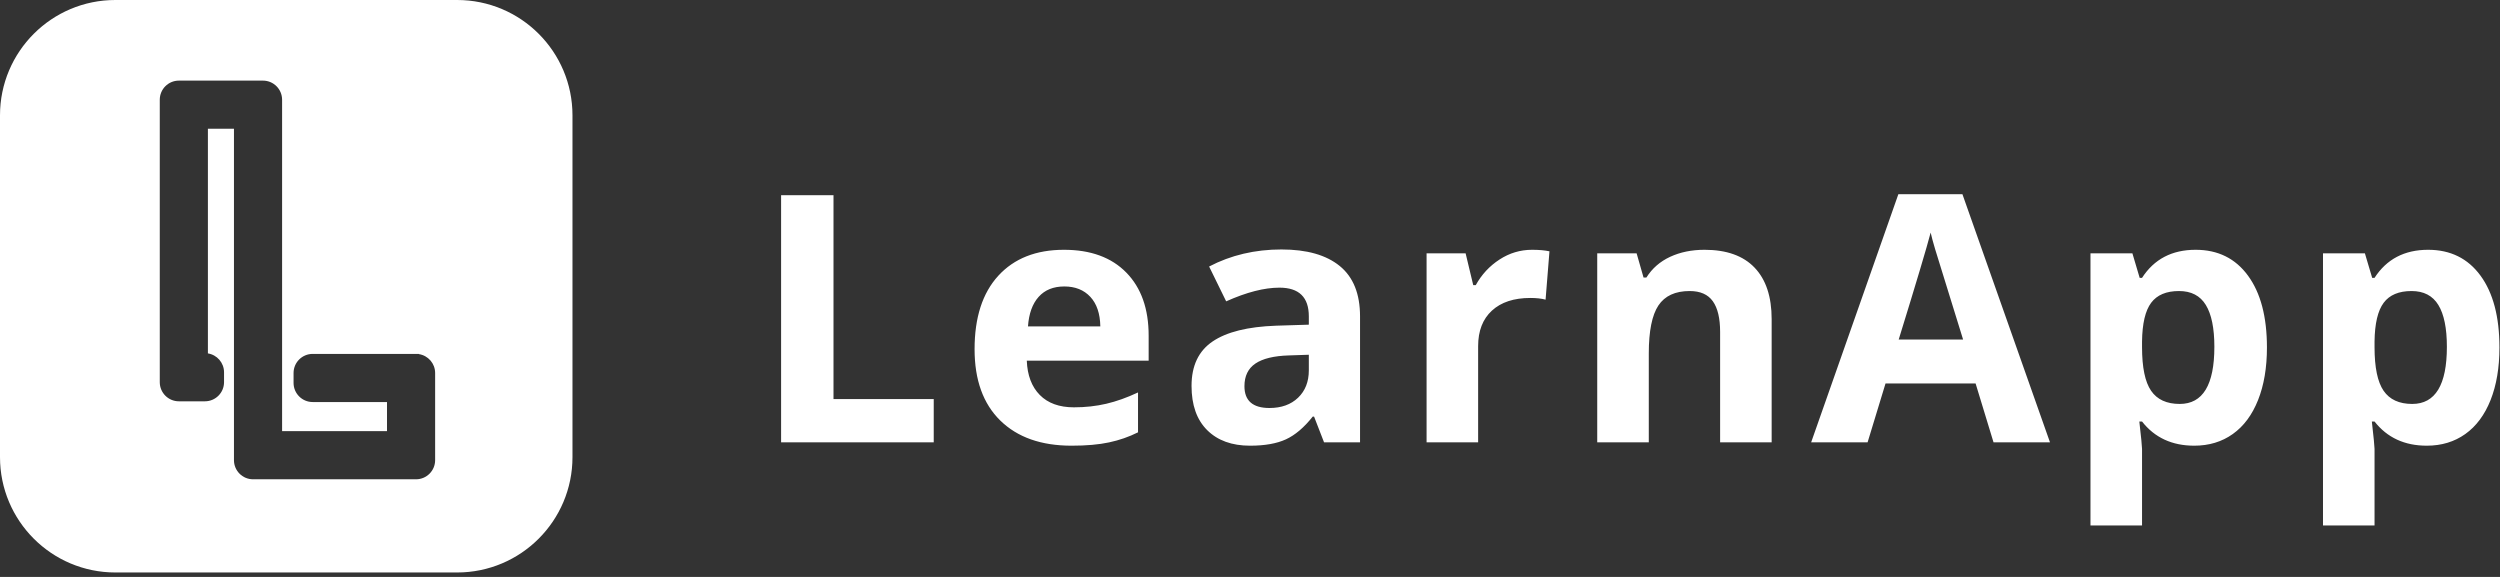 <?xml version="1.0" encoding="UTF-8"?>
<svg width="130px" height="30px" viewBox="0 0 130 30" version="1.1" xmlns="http://www.w3.org/2000/svg" xmlns:xlink="http://www.w3.org/1999/xlink">
    <rect x="0" y="0" width="130" height="30" fill="#333333" stroke="none"/>
    <!-- Generator: Sketch 55.2 (78181) - https://sketchapp.com -->
    <title>logo/white</title>
    <desc>Created with Sketch.</desc>
    <g id="Page-1" stroke="none" stroke-width="1" fill="none" fill-rule="evenodd">
        <g id="Index-Top-Nav-bar-on-scroll" transform="translate(-124, -22)" fill="#FFFFFF">
            <g id="White-Nav-bar" transform="translate(124, 22)">
                <g id="Group">
                    <g id="logo/white">
                        <path d="M40.617,23 L40.617,10.15 L43.342,10.15 L43.342,20.75 L48.554,20.75 L48.554,23 L40.617,23 Z M55.345,14.896 C54.776,14.896 54.331,15.077 54.009,15.437 C53.686,15.797 53.502,16.309 53.455,16.971 L57.217,16.971 C57.205,16.309 57.032,15.797 56.698,15.437 C56.364,15.077 55.913,14.896 55.345,14.896 Z M55.722,23.176 C54.14,23.176 52.904,22.739 52.013,21.866 C51.123,20.993 50.678,19.757 50.678,18.157 C50.678,16.511 51.089,15.238 51.912,14.338 C52.736,13.439 53.874,12.989 55.327,12.989 C56.716,12.989 57.797,13.385 58.57,14.176 C59.344,14.967 59.73,16.06 59.73,17.454 L59.73,18.755 L53.393,18.755 C53.423,19.517 53.648,20.111 54.07,20.539 C54.492,20.967 55.084,21.181 55.846,21.181 C56.437,21.181 56.997,21.119 57.524,20.996 C58.052,20.873 58.602,20.677 59.177,20.407 L59.177,22.481 C58.708,22.716 58.207,22.89 57.674,23.004 C57.14,23.119 56.49,23.176 55.722,23.176 Z M68.85,23 L68.332,21.664 L68.261,21.664 C67.81,22.232 67.346,22.626 66.868,22.846 C66.391,23.066 65.768,23.176 65.001,23.176 C64.057,23.176 63.315,22.906 62.773,22.367 C62.231,21.828 61.96,21.061 61.96,20.064 C61.96,19.021 62.324,18.252 63.054,17.757 C63.783,17.262 64.883,16.988 66.354,16.936 L68.059,16.883 L68.059,16.452 C68.059,15.456 67.549,14.958 66.53,14.958 C65.745,14.958 64.822,15.195 63.761,15.67 L62.874,13.859 C64.004,13.268 65.258,12.972 66.635,12.972 C67.954,12.972 68.964,13.259 69.668,13.833 C70.371,14.407 70.722,15.28 70.722,16.452 L70.722,23 L68.85,23 Z M68.059,18.447 L67.022,18.482 C66.243,18.506 65.663,18.646 65.282,18.904 C64.901,19.162 64.711,19.555 64.711,20.082 C64.711,20.838 65.144,21.216 66.011,21.216 C66.632,21.216 67.129,21.037 67.501,20.68 C67.873,20.322 68.059,19.848 68.059,19.256 L68.059,18.447 Z M79.666,12.989 C80.03,12.989 80.331,13.016 80.572,13.068 L80.37,15.582 C80.153,15.523 79.889,15.494 79.579,15.494 C78.723,15.494 78.057,15.714 77.579,16.153 C77.101,16.593 76.863,17.208 76.863,17.999 L76.863,23 L74.182,23 L74.182,13.174 L76.212,13.174 L76.608,14.826 L76.74,14.826 C77.044,14.275 77.456,13.832 77.975,13.495 C78.493,13.158 79.057,12.989 79.666,12.989 Z M92.126,23 L89.446,23 L89.446,17.261 C89.446,16.552 89.32,16.02 89.068,15.666 C88.816,15.311 88.414,15.134 87.863,15.134 C87.113,15.134 86.571,15.384 86.237,15.885 C85.904,16.386 85.737,17.217 85.737,18.377 L85.737,23 L83.056,23 L83.056,13.174 L85.104,13.174 L85.464,14.431 L85.613,14.431 C85.912,13.956 86.324,13.597 86.848,13.354 C87.373,13.111 87.969,12.989 88.637,12.989 C89.779,12.989 90.647,13.298 91.238,13.917 C91.83,14.535 92.126,15.427 92.126,16.593 L92.126,23 Z M103.663,23 L102.731,19.941 L98.047,19.941 L97.115,23 L94.18,23 L98.715,10.098 L102.046,10.098 L106.599,23 L103.663,23 Z M102.081,17.656 C101.22,14.885 100.735,13.317 100.626,12.954 C100.518,12.591 100.44,12.304 100.394,12.093 C100.2,12.843 99.646,14.697 98.732,17.656 L102.081,17.656 Z M114.101,23.176 C112.947,23.176 112.042,22.757 111.386,21.919 L111.245,21.919 C111.339,22.739 111.386,23.214 111.386,23.343 L111.386,27.324 L108.705,27.324 L108.705,13.174 L110.885,13.174 L111.263,14.448 L111.386,14.448 C112.013,13.476 112.941,12.989 114.172,12.989 C115.332,12.989 116.24,13.437 116.896,14.334 C117.553,15.23 117.881,16.476 117.881,18.069 C117.881,19.118 117.727,20.029 117.419,20.803 C117.112,21.576 116.674,22.165 116.105,22.569 C115.537,22.974 114.869,23.176 114.101,23.176 Z M113.31,15.134 C112.648,15.134 112.165,15.337 111.86,15.745 C111.555,16.152 111.397,16.824 111.386,17.762 L111.386,18.052 C111.386,19.106 111.542,19.862 111.856,20.319 C112.169,20.776 112.666,21.005 113.346,21.005 C114.547,21.005 115.147,20.015 115.147,18.034 C115.147,17.067 114.999,16.342 114.703,15.859 C114.408,15.375 113.943,15.134 113.31,15.134 Z M126.192,23.176 C125.038,23.176 124.132,22.757 123.476,21.919 L123.336,21.919 C123.429,22.739 123.476,23.214 123.476,23.343 L123.476,27.324 L120.796,27.324 L120.796,13.174 L122.975,13.174 L123.353,14.448 L123.476,14.448 C124.103,13.476 125.032,12.989 126.262,12.989 C127.422,12.989 128.331,13.437 128.987,14.334 C129.643,15.23 129.971,16.476 129.971,18.069 C129.971,19.118 129.817,20.029 129.51,20.803 C129.202,21.576 128.764,22.165 128.196,22.569 C127.628,22.974 126.96,23.176 126.192,23.176 Z M125.401,15.134 C124.739,15.134 124.255,15.337 123.951,15.745 C123.646,16.152 123.488,16.824 123.476,17.762 L123.476,18.052 C123.476,19.106 123.633,19.862 123.946,20.319 C124.26,20.776 124.756,21.005 125.436,21.005 C126.637,21.005 127.238,20.015 127.238,18.034 C127.238,17.067 127.09,16.342 126.794,15.859 C126.498,15.375 126.034,15.134 125.401,15.134 Z" id="LearnApp" fill-rule="nonzero"></path>
                        <path d="M6,-9.23705556e-14 L23.769,-9.23705556e-14 C27.083,-9.09242881e-14 29.769,2.686 29.769,6 L29.769,23.769 C29.769,27.083 27.083,29.769 23.769,29.769 L6,29.769 C2.686,29.769 3.63366011e-13,27.083 3.62376795e-13,23.769 L3.62376795e-13,6 C3.61082805e-13,2.686 2.686,-9.26500157e-14 6,-9.23705556e-14 Z M21.785,18.414 L21.785,18.403 L21.633,18.403 L20.124,18.403 L16.26,18.403 C15.71,18.403 15.265,18.848 15.265,19.397 L15.265,19.911 C15.265,20.461 15.71,20.906 16.26,20.906 L20.124,20.906 L20.124,22.42 L14.669,22.42 L14.669,5.187 C14.669,4.637 14.223,4.192 13.674,4.192 L12.737,4.192 L12.166,4.192 L10.811,4.192 L10.234,4.192 L9.302,4.192 C8.753,4.192 8.308,4.637 8.308,5.187 L8.308,19.874 C8.308,20.423 8.753,20.868 9.302,20.868 L9.372,20.868 L10.315,20.868 L10.655,20.868 C11.204,20.868 11.65,20.423 11.65,19.874 L11.65,19.36 C11.65,18.863 11.286,18.452 10.811,18.377 L10.811,6.695 L12.166,6.695 L12.166,23.928 C12.166,24.478 12.611,24.923 13.16,24.923 L14.309,24.923 L14.669,24.923 L20.124,24.923 L20.829,24.923 L21.633,24.923 C22.182,24.923 22.627,24.478 22.627,23.928 L22.627,19.397 C22.627,18.9 22.262,18.488 21.785,18.414 Z" id="Combined-Shape"></path>
                    </g>
                </g>
            </g>
        </g>
    </g>
</svg>